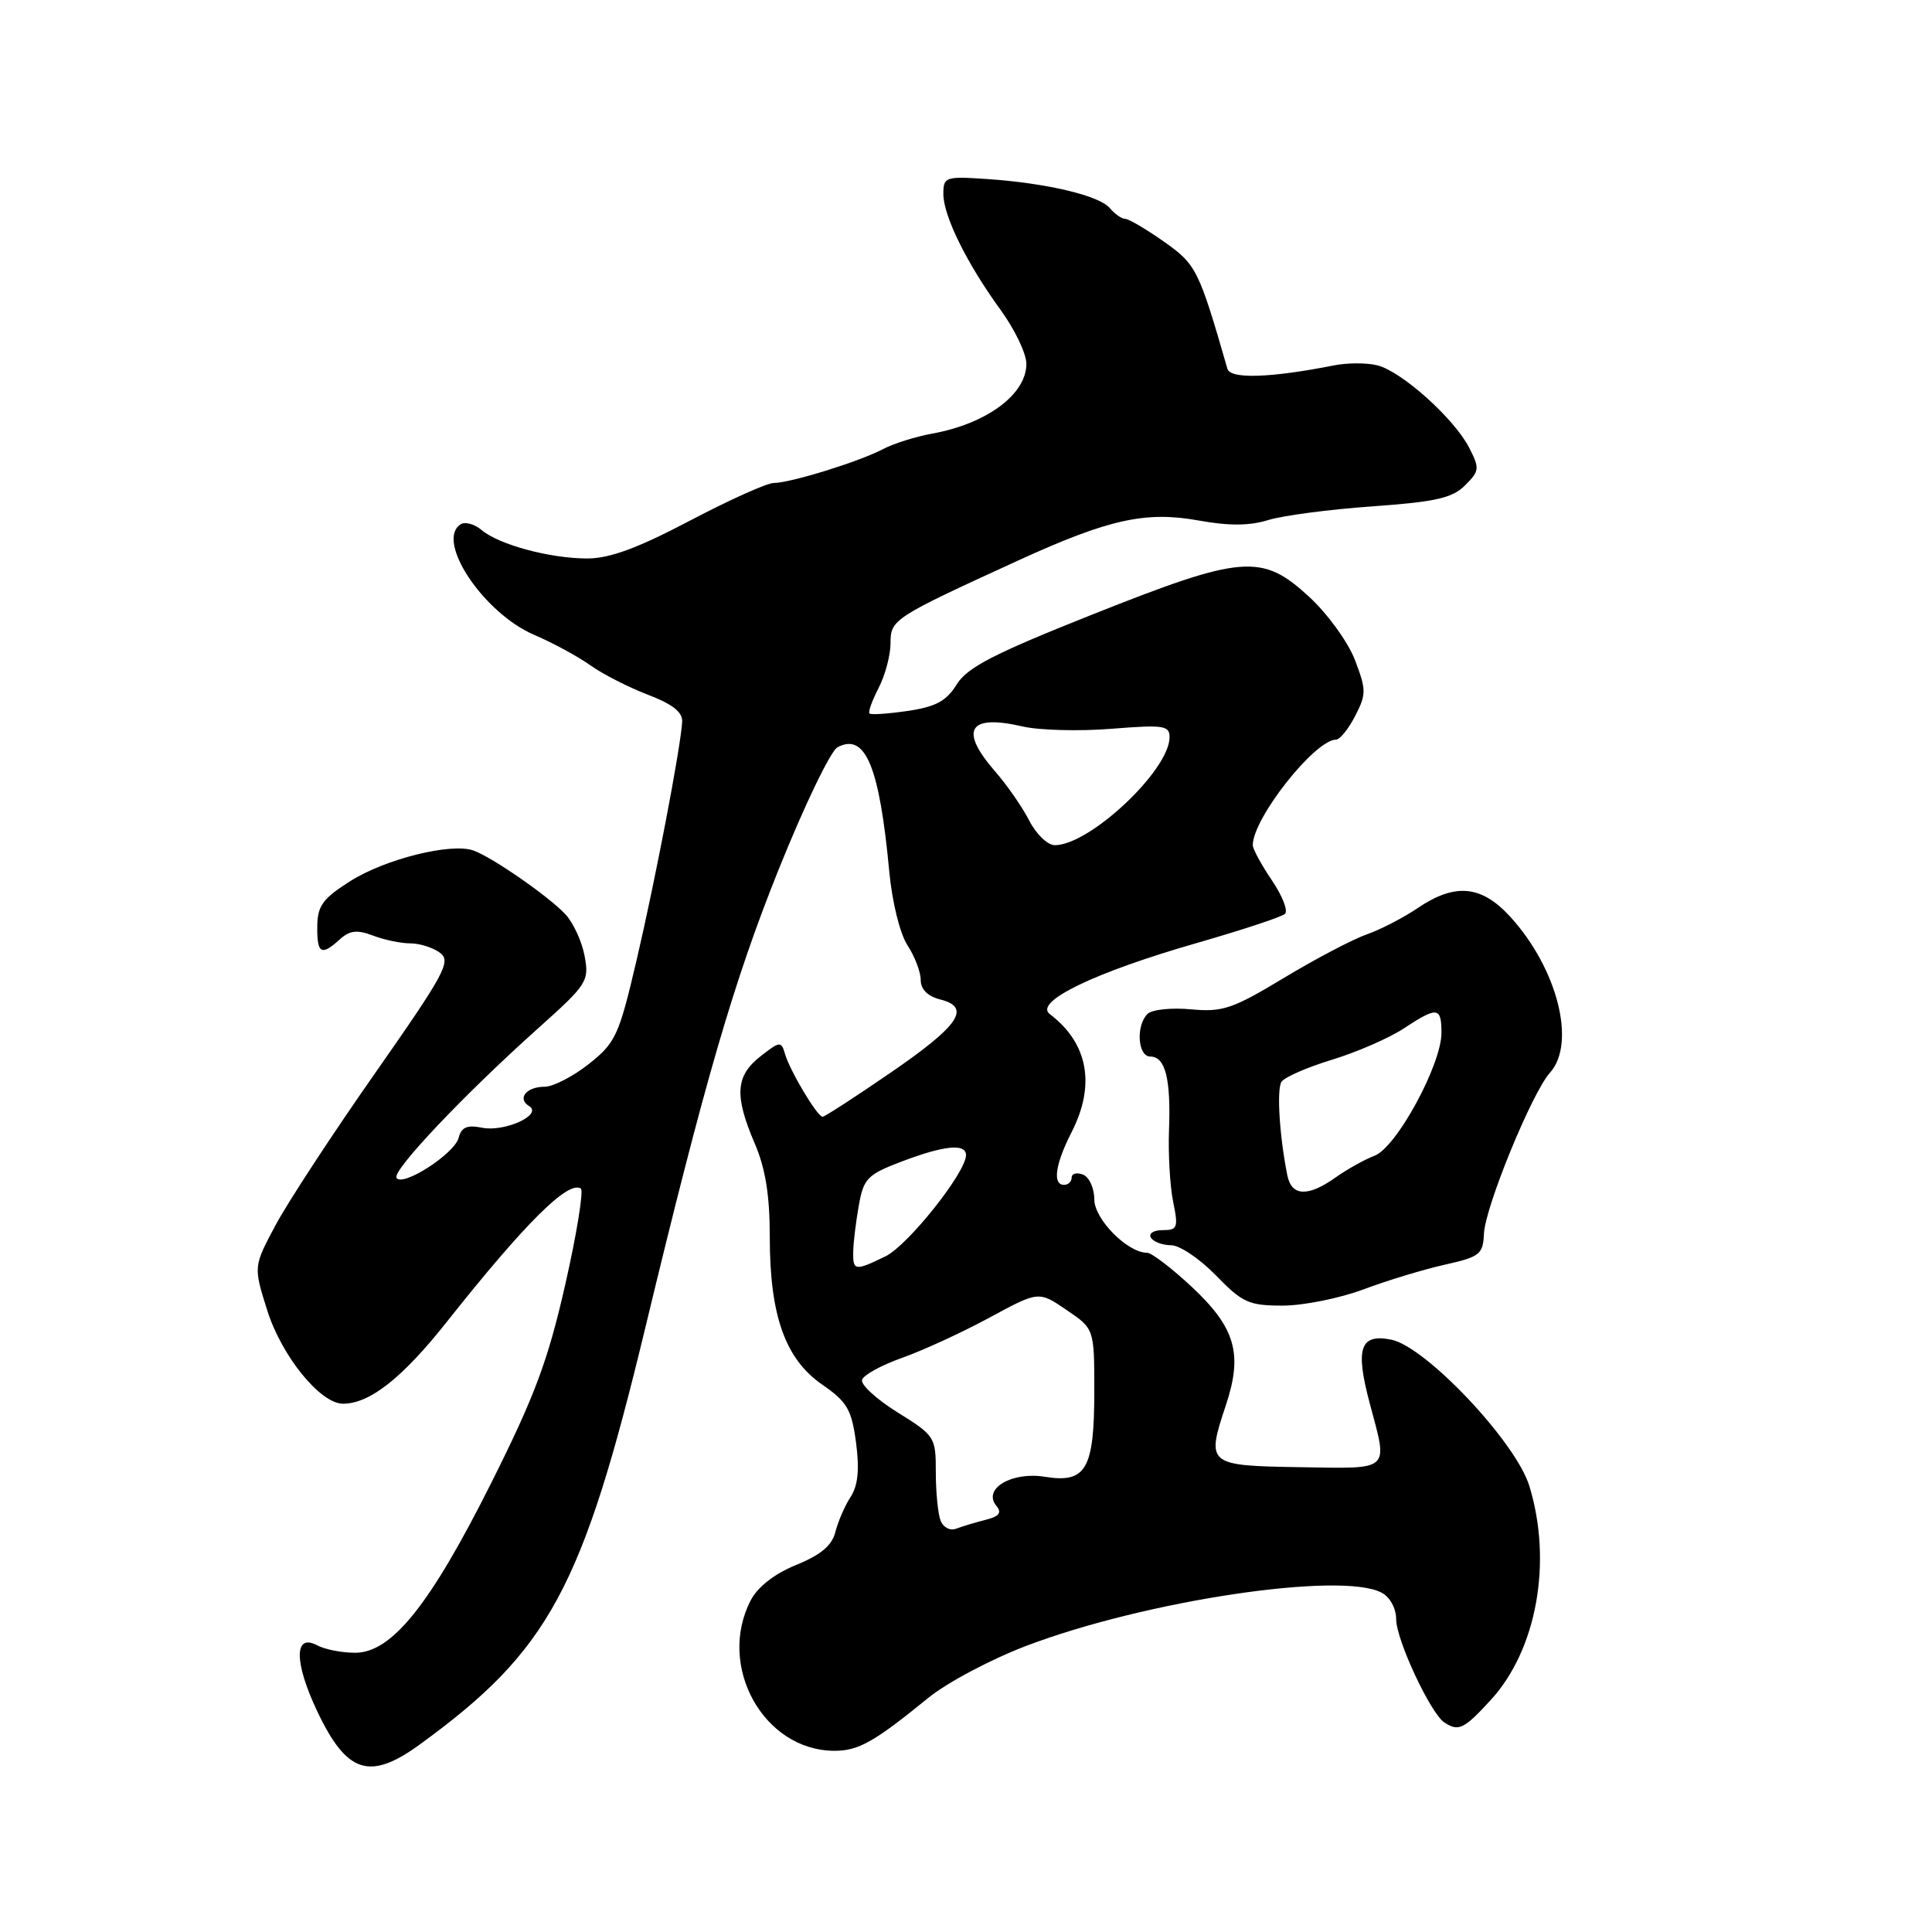 <?xml version="1.0" encoding="UTF-8" standalone="no"?>
<!DOCTYPE svg PUBLIC "-//W3C//DTD SVG 1.1//EN" "http://www.w3.org/Graphics/SVG/1.1/DTD/svg11.dtd" >
<svg xmlns="http://www.w3.org/2000/svg" xmlns:xlink="http://www.w3.org/1999/xlink" version="1.1" viewBox="0 0 256 256">
 <g >
 <path fill="currentColor"
d=" M 55.60 231.17 C 72.74 218.71 77.16 210.56 85.49 176.00 C 93.39 143.22 97.24 129.98 103.18 115.20 C 106.56 106.78 110.06 99.50 110.97 99.02 C 114.67 97.04 116.53 101.53 117.84 115.55 C 118.22 119.56 119.25 123.74 120.25 125.26 C 121.21 126.73 122.00 128.80 122.00 129.86 C 122.00 131.09 122.92 132.01 124.57 132.43 C 128.75 133.48 127.13 135.88 118.00 142.14 C 113.33 145.35 109.28 147.97 109.00 147.98 C 108.31 147.99 104.68 141.92 104.02 139.66 C 103.52 137.93 103.34 137.95 100.74 139.99 C 97.46 142.57 97.29 145.18 100.00 151.50 C 101.43 154.83 102.00 158.39 102.00 163.90 C 102.00 174.31 104.04 180.07 108.94 183.46 C 112.26 185.76 112.84 186.76 113.43 191.15 C 113.90 194.74 113.69 196.83 112.71 198.35 C 111.94 199.53 111.04 201.62 110.69 203.00 C 110.25 204.78 108.75 206.04 105.50 207.36 C 102.61 208.54 100.40 210.27 99.47 212.06 C 94.97 220.76 101.17 231.94 110.53 231.99 C 113.74 232.00 115.80 230.85 123.00 224.98 C 125.47 222.96 131.32 219.86 136.00 218.08 C 151.82 212.07 177.75 208.19 183.07 211.04 C 184.19 211.63 185.00 213.12 185.00 214.57 C 185.00 217.27 189.56 227.04 191.38 228.23 C 193.27 229.48 193.98 229.13 197.54 225.25 C 203.63 218.60 205.73 206.98 202.65 196.91 C 200.87 191.08 188.92 178.42 184.34 177.51 C 180.20 176.69 179.55 178.66 181.51 186.00 C 183.93 195.06 184.43 194.60 172.25 194.41 C 159.95 194.21 159.81 194.09 162.44 186.18 C 164.70 179.39 163.70 175.93 157.92 170.52 C 155.26 168.04 152.60 166.00 152.00 166.00 C 149.40 166.00 145.00 161.55 145.00 158.92 C 145.00 157.43 144.32 155.95 143.50 155.64 C 142.68 155.32 142.00 155.50 142.00 156.03 C 142.00 156.56 141.55 157.00 141.00 157.00 C 139.43 157.00 139.82 154.27 142.00 150.00 C 145.20 143.74 144.17 138.21 139.10 134.37 C 136.95 132.74 145.06 128.83 158.70 124.92 C 164.64 123.21 169.85 121.49 170.27 121.09 C 170.70 120.68 169.91 118.68 168.52 116.63 C 167.14 114.59 166.00 112.50 166.00 111.99 C 166.00 108.43 174.24 98.00 177.05 98.00 C 177.54 98.00 178.68 96.59 179.56 94.88 C 181.05 92.00 181.05 91.42 179.54 87.46 C 178.63 85.08 175.91 81.33 173.47 79.08 C 167.20 73.30 164.65 73.51 144.71 81.44 C 131.66 86.63 128.16 88.44 126.77 90.69 C 125.41 92.89 124.00 93.65 120.30 94.20 C 117.69 94.58 115.40 94.74 115.21 94.54 C 115.01 94.35 115.56 92.82 116.43 91.14 C 117.29 89.47 118.00 86.81 118.00 85.23 C 118.00 82.08 118.33 81.86 135.00 74.23 C 146.90 68.79 151.83 67.70 158.83 68.97 C 162.82 69.69 165.55 69.68 168.01 68.92 C 169.93 68.32 176.13 67.50 181.79 67.10 C 190.22 66.50 192.45 66.00 194.13 64.31 C 196.05 62.40 196.08 62.06 194.66 59.30 C 192.66 55.43 185.73 49.22 182.51 48.41 C 181.12 48.06 178.52 48.06 176.74 48.42 C 168.33 50.08 163.03 50.25 162.64 48.87 C 158.84 35.69 158.52 35.05 154.23 32.02 C 151.87 30.36 149.56 29.00 149.09 29.00 C 148.63 29.00 147.72 28.36 147.07 27.59 C 145.68 25.91 138.71 24.26 130.75 23.72 C 125.26 23.35 125.00 23.44 125.00 25.71 C 125.00 28.62 128.14 34.97 132.63 41.13 C 134.48 43.68 136.00 46.87 136.00 48.21 C 136.00 52.26 130.74 56.15 123.50 57.46 C 121.30 57.86 118.38 58.78 117.00 59.51 C 113.94 61.14 104.72 64.00 102.51 64.00 C 101.63 64.00 96.63 66.25 91.40 69.00 C 84.50 72.63 80.79 74.00 77.82 74.00 C 72.88 74.00 66.12 72.18 63.81 70.23 C 62.89 69.45 61.65 69.10 61.06 69.46 C 57.63 71.58 64.02 81.22 70.78 84.12 C 73.23 85.17 76.57 86.98 78.20 88.14 C 79.83 89.31 83.27 91.06 85.84 92.05 C 89.15 93.32 90.47 94.36 90.39 95.67 C 90.17 99.19 86.84 116.59 84.35 127.23 C 82.01 137.23 81.58 138.16 78.03 140.98 C 75.93 142.64 73.29 144.00 72.17 144.00 C 69.73 144.00 68.49 145.57 70.12 146.57 C 71.95 147.71 66.87 150.03 63.88 149.43 C 61.89 149.03 61.14 149.35 60.77 150.77 C 60.22 152.89 53.32 157.33 52.54 156.07 C 51.95 155.11 61.46 145.07 71.31 136.25 C 77.82 130.43 78.09 130.00 77.46 126.66 C 77.10 124.74 75.96 122.26 74.92 121.15 C 72.71 118.78 65.28 113.62 62.74 112.70 C 59.83 111.64 51.06 113.81 46.42 116.75 C 42.77 119.06 42.07 120.02 42.04 122.75 C 42.00 126.38 42.56 126.71 45.03 124.47 C 46.34 123.28 47.32 123.17 49.43 123.97 C 50.91 124.54 53.14 125.00 54.37 125.00 C 55.61 125.00 57.38 125.56 58.30 126.25 C 59.82 127.37 58.95 128.98 49.75 142.13 C 44.11 150.18 38.17 159.25 36.54 162.29 C 33.58 167.82 33.58 167.82 35.41 173.63 C 37.32 179.69 42.44 186.00 45.45 186.00 C 48.98 186.00 53.28 182.62 59.15 175.22 C 69.55 162.10 75.25 156.42 76.96 157.48 C 77.36 157.72 76.43 163.46 74.90 170.21 C 72.60 180.32 70.86 184.98 65.09 196.50 C 56.98 212.68 51.91 219.00 47.05 219.00 C 45.30 219.00 43.05 218.56 42.04 218.02 C 38.94 216.36 38.95 220.27 42.07 226.83 C 45.96 234.99 48.99 235.97 55.60 231.17 Z  M 180.70 170.84 C 183.87 169.65 188.73 168.18 191.48 167.57 C 196.08 166.54 196.51 166.20 196.63 163.48 C 196.77 159.97 203.01 144.75 205.37 142.15 C 208.89 138.25 206.38 128.36 200.14 121.50 C 196.30 117.29 192.82 116.96 187.84 120.33 C 185.96 121.61 182.91 123.18 181.08 123.82 C 179.25 124.46 174.32 127.05 170.12 129.58 C 163.31 133.69 162.00 134.13 157.80 133.74 C 155.21 133.50 152.63 133.77 152.05 134.35 C 150.48 135.92 150.76 140.00 152.43 140.00 C 154.41 140.00 155.16 142.96 154.90 149.74 C 154.78 152.91 155.03 157.19 155.45 159.25 C 156.15 162.67 156.03 163.00 154.05 163.00 C 152.86 163.00 152.16 163.45 152.50 164.00 C 152.84 164.55 154.04 165.00 155.18 165.00 C 156.31 165.00 158.98 166.80 161.12 169.00 C 164.62 172.61 165.48 173.00 169.96 173.00 C 172.69 173.00 177.52 172.03 180.70 170.84 Z  M 124.63 201.48 C 124.28 200.57 124.00 197.69 124.00 195.07 C 124.00 190.42 123.88 190.22 118.92 187.14 C 116.13 185.40 114.01 183.46 114.23 182.82 C 114.44 182.18 116.84 180.87 119.56 179.91 C 122.28 178.95 127.45 176.57 131.06 174.62 C 137.63 171.06 137.63 171.06 141.31 173.57 C 145.00 176.07 145.00 176.07 145.00 184.34 C 145.00 194.69 143.91 196.57 138.45 195.68 C 134.03 194.97 130.16 197.29 132.03 199.54 C 132.78 200.44 132.41 200.93 130.62 201.38 C 129.28 201.72 127.53 202.24 126.72 202.55 C 125.89 202.87 124.98 202.40 124.63 201.48 Z  M 113.06 165.75 C 113.09 164.51 113.43 161.77 113.81 159.65 C 114.44 156.15 114.96 155.62 119.50 153.90 C 125.11 151.77 128.00 151.48 128.00 153.06 C 128.00 155.35 120.32 165.00 117.35 166.46 C 113.25 168.46 112.99 168.42 113.06 165.75 Z  M 136.39 108.75 C 135.47 106.96 133.44 104.02 131.86 102.22 C 127.06 96.70 128.34 94.60 135.50 96.26 C 137.70 96.77 142.99 96.91 147.25 96.57 C 154.24 96.01 155.00 96.13 154.97 97.73 C 154.90 102.11 144.39 111.98 139.78 111.99 C 138.83 112.00 137.30 110.54 136.39 108.75 Z  M 170.58 155.75 C 169.54 150.58 169.15 144.38 169.80 143.35 C 170.19 142.74 173.20 141.42 176.50 140.42 C 179.80 139.41 184.07 137.55 185.98 136.29 C 190.46 133.34 191.00 133.40 191.00 136.86 C 191.00 141.07 185.04 152.04 182.15 153.13 C 180.82 153.64 178.49 154.94 176.97 156.02 C 173.32 158.62 171.14 158.52 170.58 155.75 Z "/>
</g>
</svg>